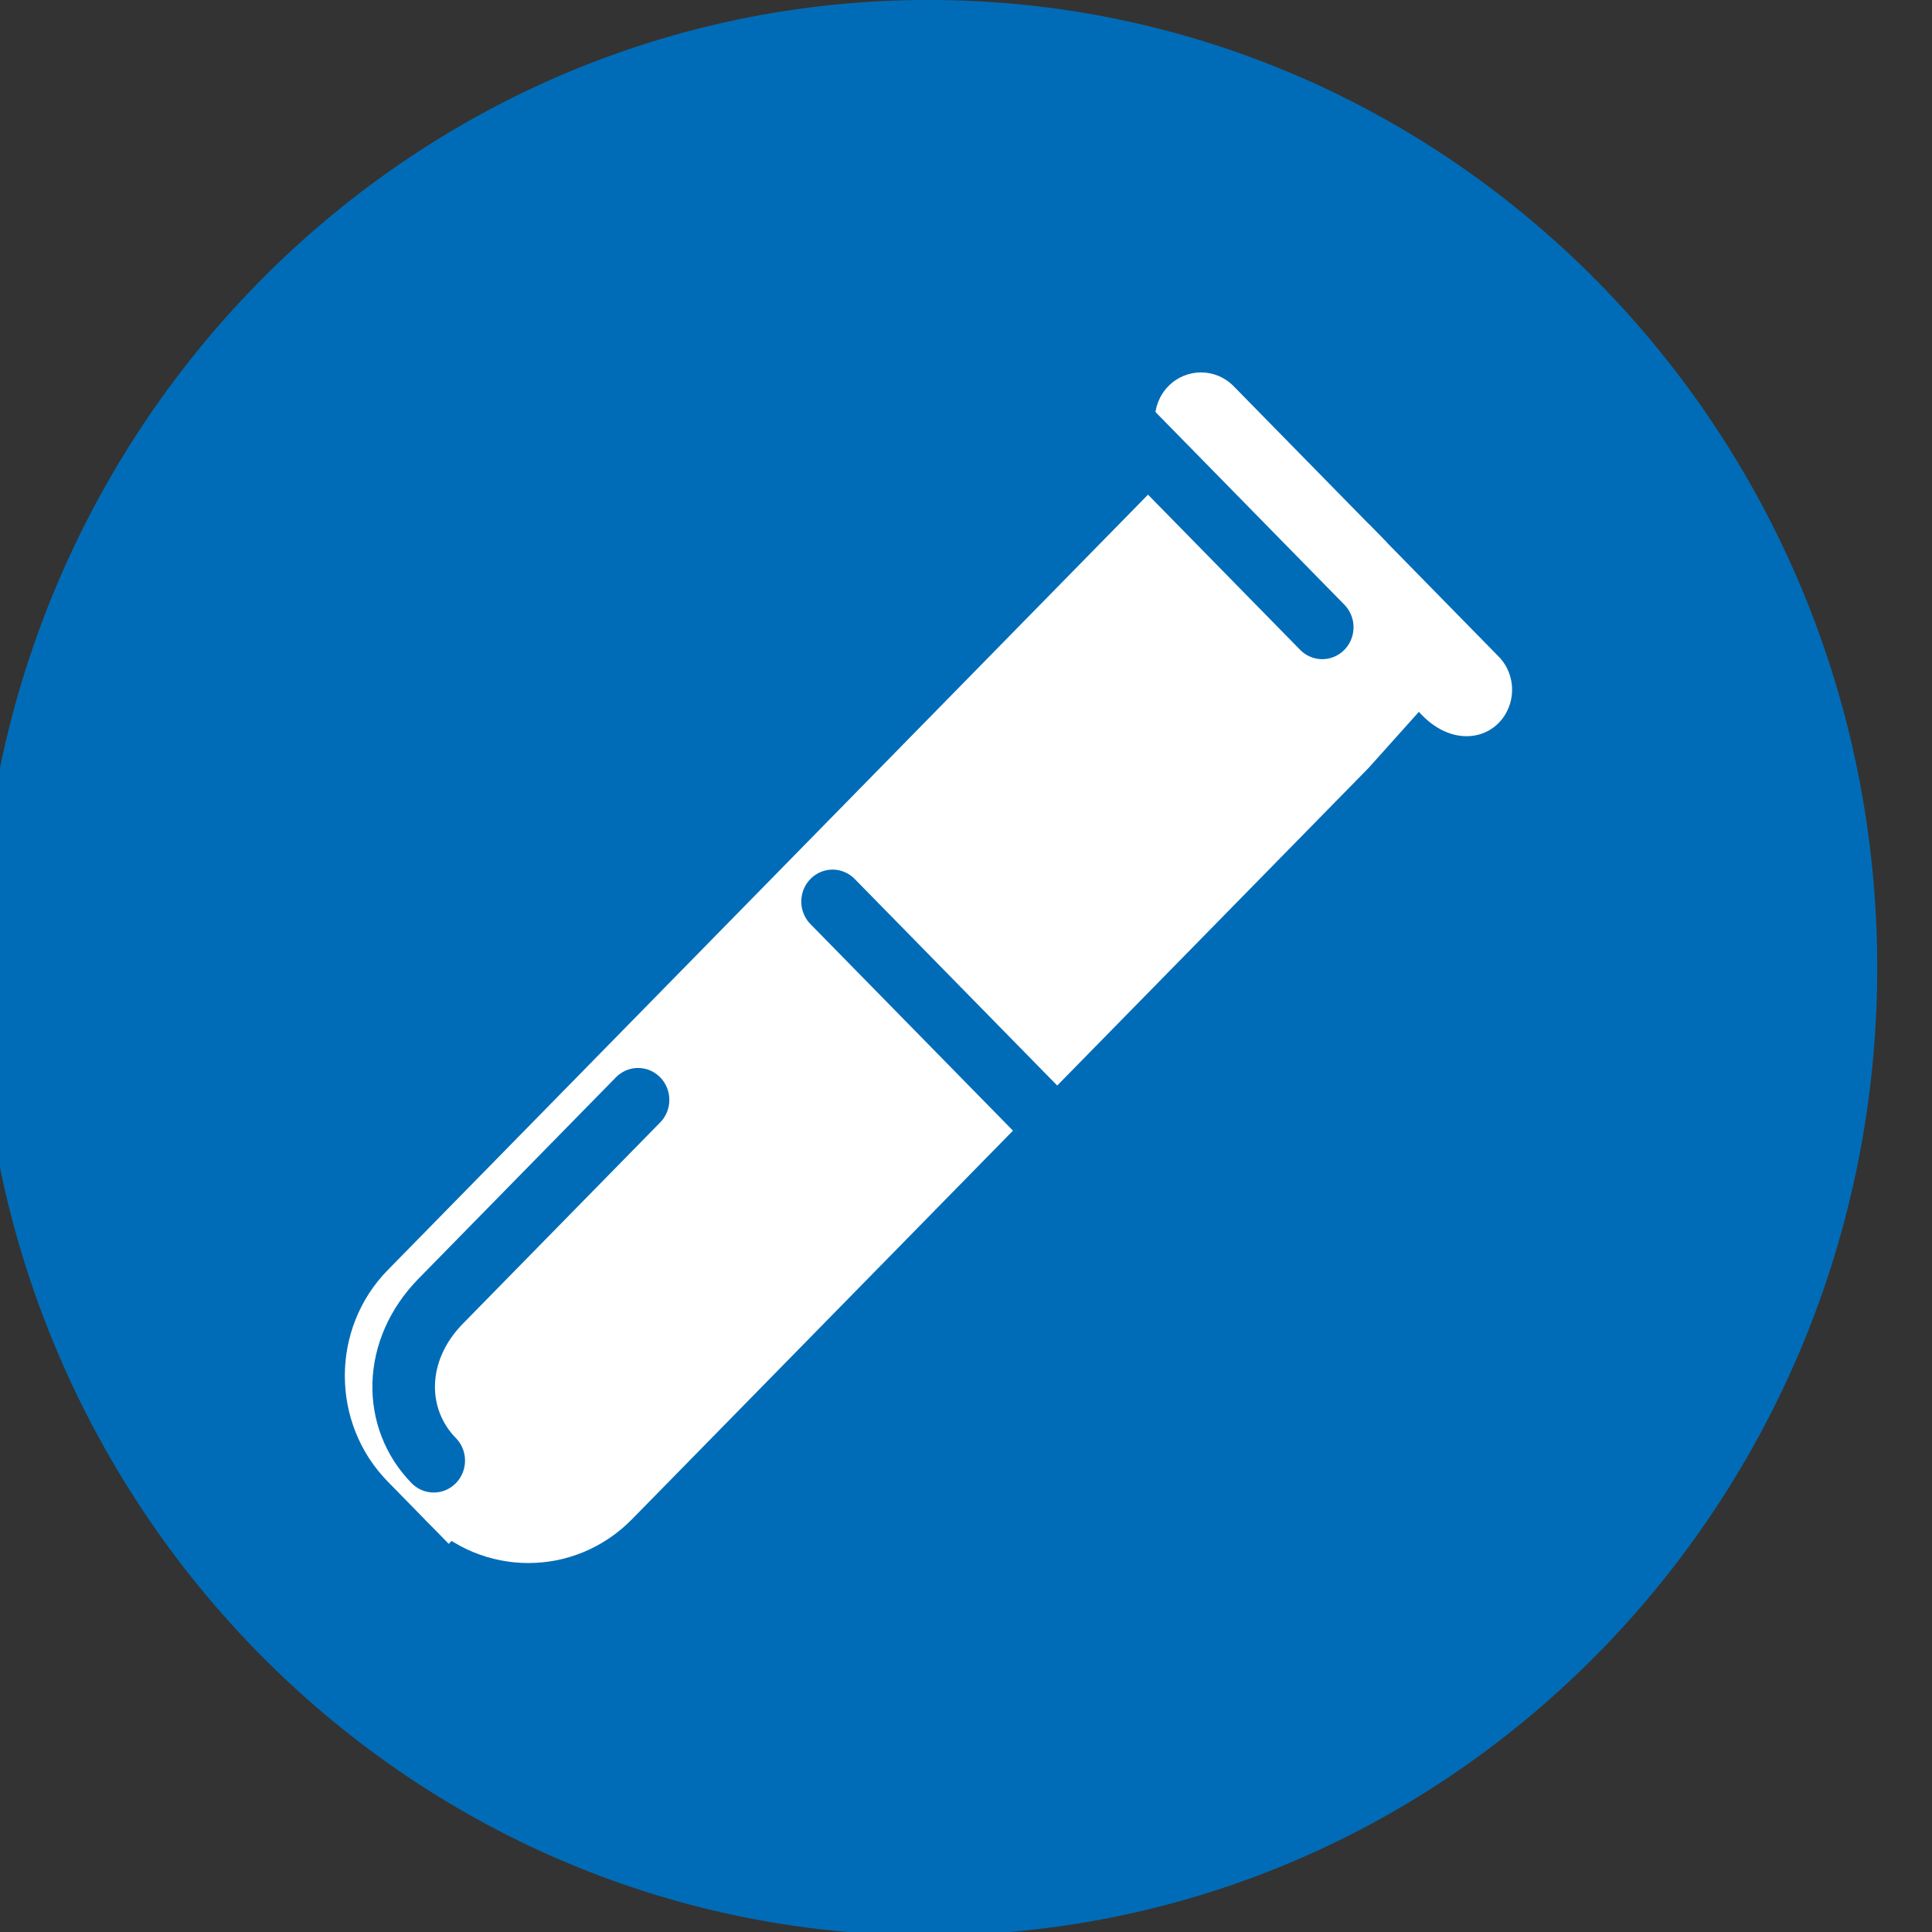 <?xml version="1.0" encoding="UTF-8" standalone="no"?>
<!DOCTYPE svg PUBLIC "-//W3C//DTD SVG 1.1//EN" "http://www.w3.org/Graphics/SVG/1.1/DTD/svg11.dtd">
<svg width="100%" height="100%" viewBox="0 0 84 84" version="1.1" xmlns="http://www.w3.org/2000/svg" xmlns:xlink="http://www.w3.org/1999/xlink" xml:space="preserve" xmlns:serif="http://www.serif.com/" style="fill-rule:evenodd;clip-rule:evenodd;stroke-linecap:round;stroke-linejoin:round;stroke-miterlimit:10;">
    <rect x="0" y="0" width="84" height="84" fill="#333333" stroke="none"/>
    <g transform="matrix(1,0,0,1,-3508,0)">
        <g id="Artboard2" transform="matrix(0.025,0,0,0.033,3419.41,0)">
            <rect x="3508.33" y="0" width="3300" height="2550" style="fill:none;"/>
            <clipPath id="_clip1">
                <rect x="3508.33" y="0" width="3300" height="2550"/>
            </clipPath>
            <g clip-path="url(#_clip1)">
                <g transform="matrix(0,26.995,34.935,0,5158.33,3.27704e-11)">
                    <path d="M47.231,-47.231C21.145,-47.231 -0.002,-26.085 -0.002,0.002C-0.002,26.084 21.145,47.231 47.231,47.231C73.317,47.231 94.463,26.084 94.463,0.002C94.463,-26.085 73.317,-47.231 47.231,-47.231" style="fill:rgb(0,108,183);fill-rule:nonzero;"/>
                </g>
                <g transform="matrix(43.879,0,0,33.906,4282.08,767.366)">
                    <path d="M0,36.401C2.27,38.672 5.951,38.672 8.221,36.401L37.418,7.204L39.407,5.028C40.512,6.243 41.852,6.176 42.566,5.464C43.281,4.749 43.281,3.59 42.566,2.878L37.418,-2.271" style="fill:white;fill-rule:nonzero;"/>
                </g>
                <g transform="matrix(43.879,0,0,33.906,4324.07,484.618)">
                    <path d="M0,45.699L-2.416,43.281C-4.687,41.01 -4.687,37.328 -2.418,35.058L28.465,4.178L28.521,3.299C27.809,2.584 27.807,1.426 28.521,0.713C29.234,0 30.393,0 31.107,0.713L37.188,6.793" style="fill:white;fill-rule:nonzero;"/>
                </g>
                <g transform="matrix(-31.027,-23.975,-31.027,23.975,5167.63,1131.41)">
                    <path d="M-9.689,4.013L1.662,4.013" style="fill:none;fill-rule:nonzero;stroke:rgb(0,108,183);stroke-width:2.48px;"/>
                </g>
                <g transform="matrix(-31.027,-23.975,-31.027,23.975,5667.05,497.921)">
                    <path d="M-9.689,4.013L1.662,4.013" style="fill:none;fill-rule:nonzero;stroke:rgb(0,108,183);stroke-width:2.48px;"/>
                </g>
                <g transform="matrix(43.879,0,0,33.906,4653.25,1924.38)">
                    <path d="M0,-14.017L-7.822,-6.195C-9.73,-4.286 -9.73,-1.635 -8.098,0" style="fill:none;fill-rule:nonzero;stroke:rgb(0,108,183);stroke-width:2.48px;"/>
                </g>
            </g>
        </g>
    </g>
</svg>
